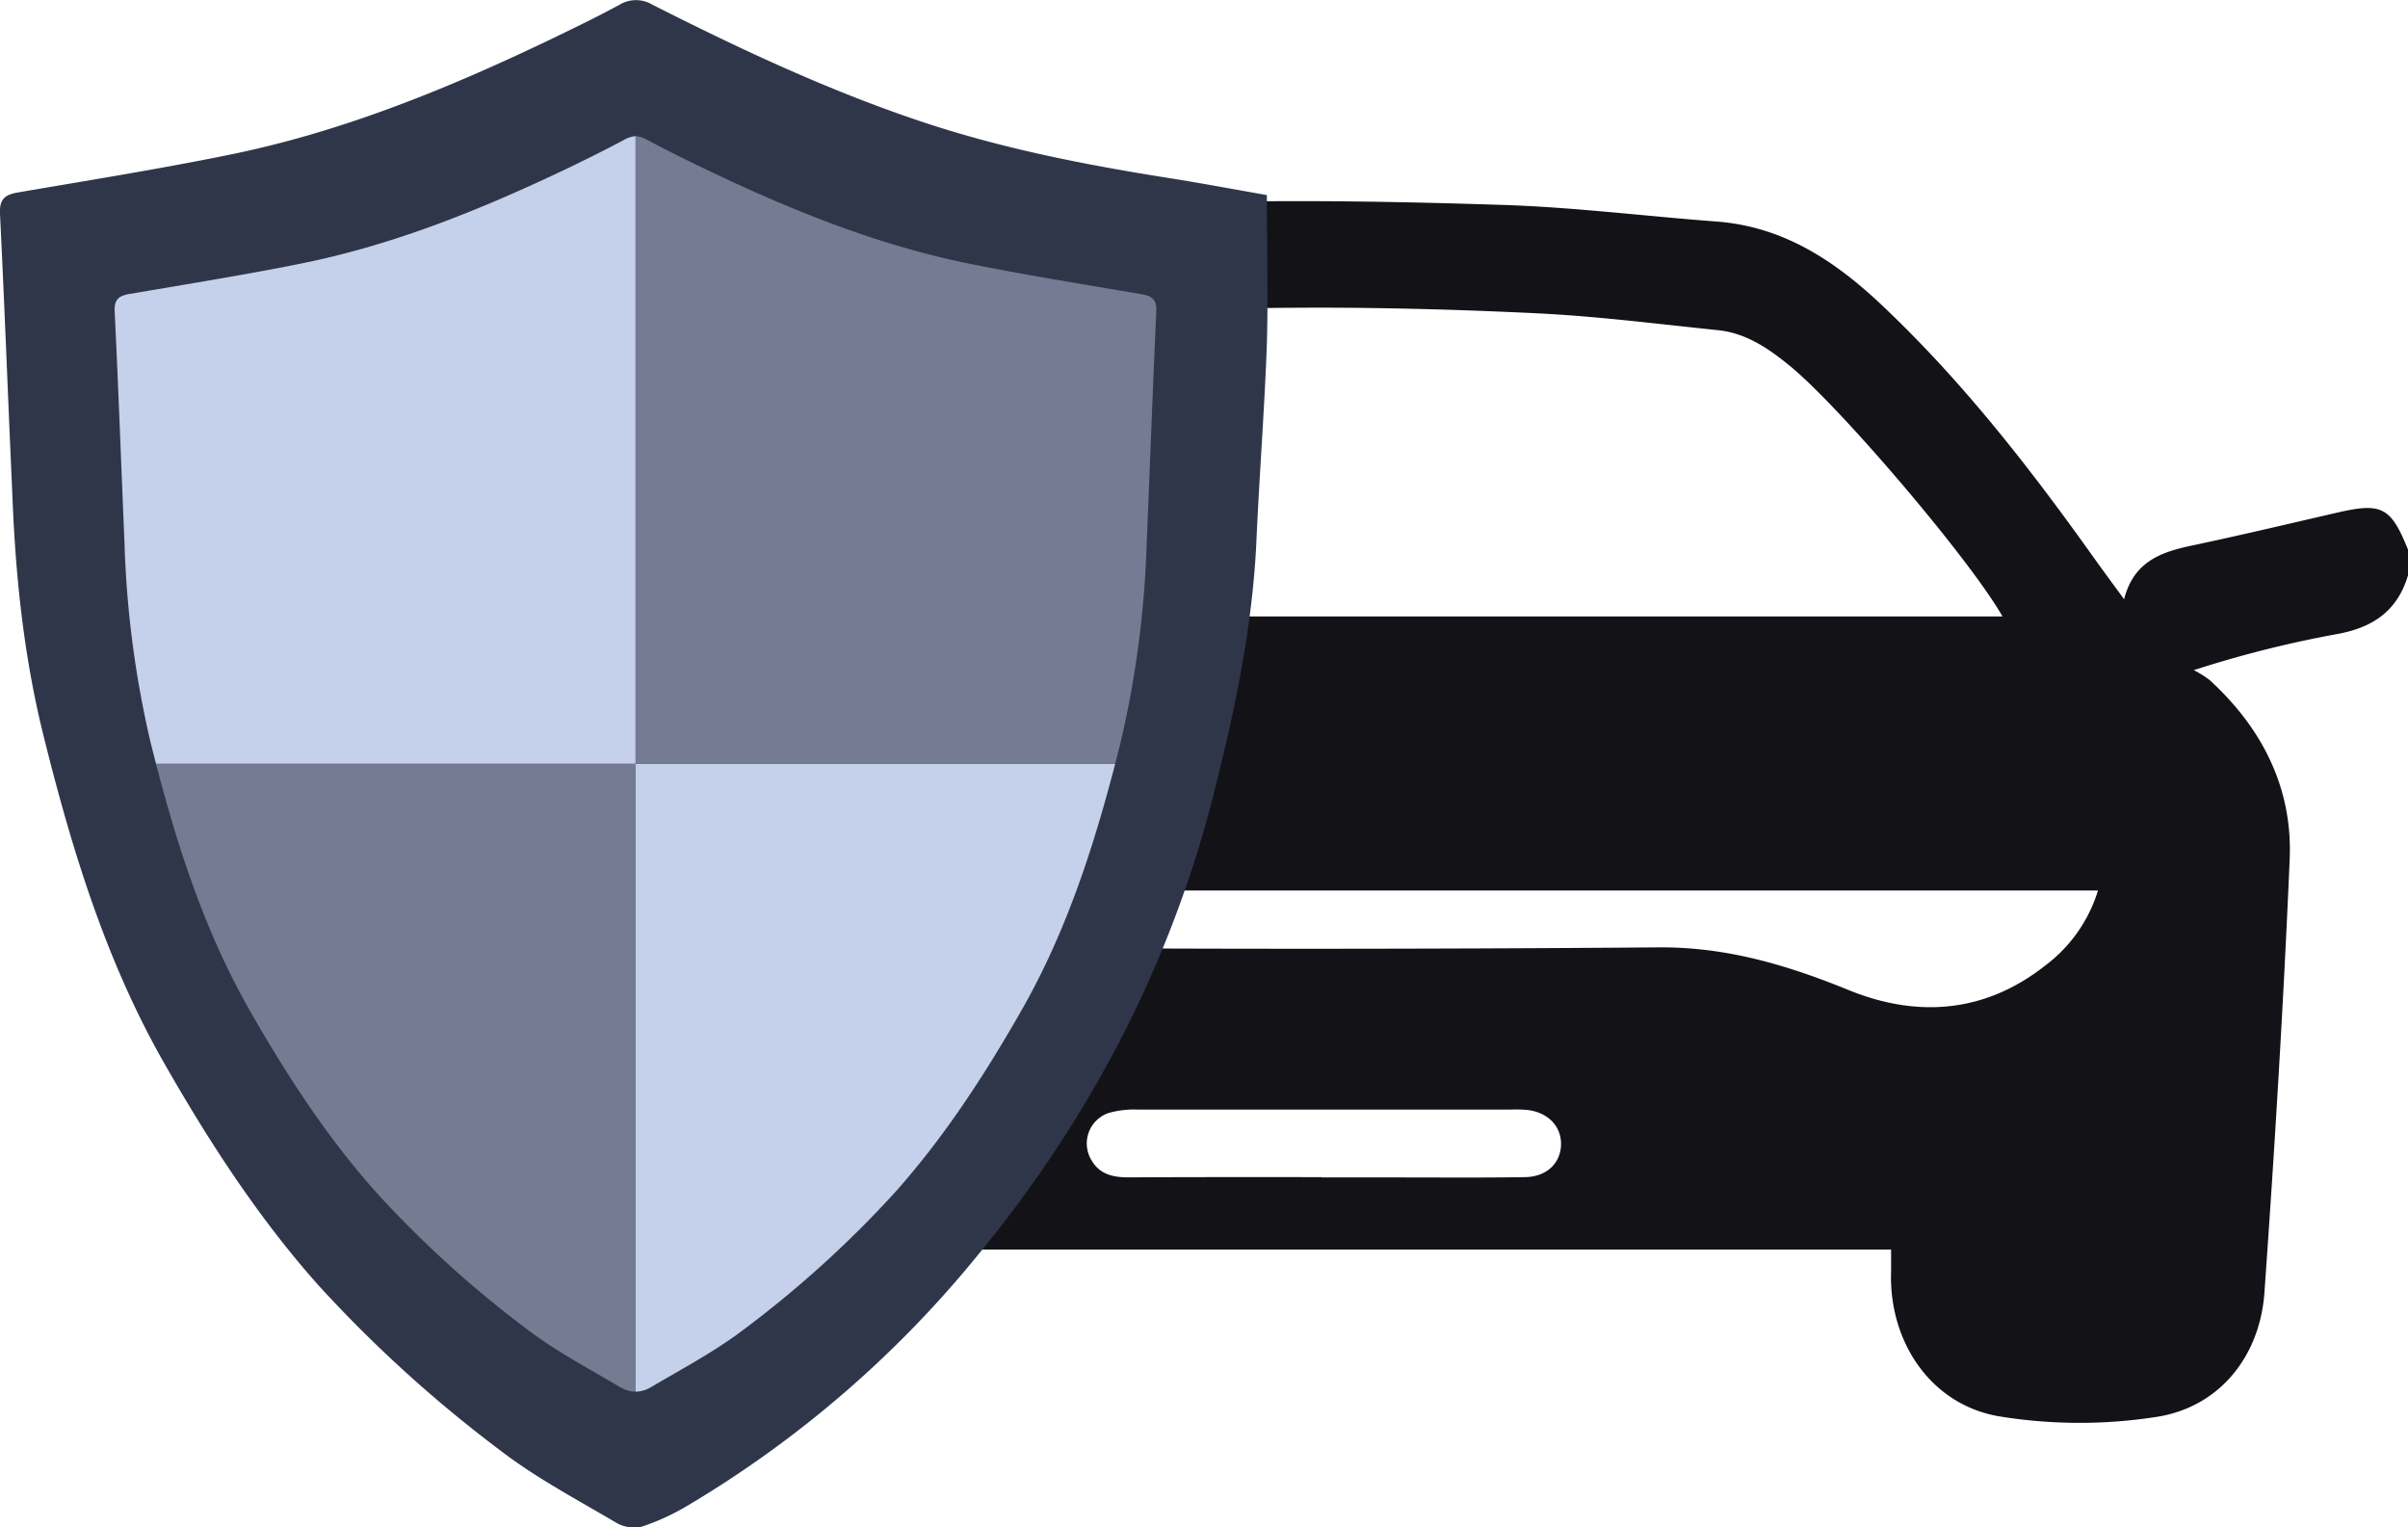 <svg xmlns="http://www.w3.org/2000/svg" viewBox="0 0 389.31 246.9"><defs><style>.cls-1{fill:#131217;}.cls-2{fill:#30364a;}.cls-3{fill:#757b92;}.cls-4{fill:#c5d0eb;}</style></defs><g id="Слой_2" data-name="Слой 2"><g id="Front_Cirle_2" data-name="Front Cirle 2"><path class="cls-1" d="M389.31,93c-1.73,5.81-5.75,8.49-11.63,9.52a179.67,179.67,0,0,0-23,5.8,17,17,0,0,1,2.56,1.6c8.52,7.8,13.44,17.49,12.94,29-1,23.36-2.43,46.71-4.08,70-.74,10.42-7.37,18.57-17.48,20.11a80.7,80.7,0,0,1-25.44-.1c-11.08-1.9-17.83-12.13-17.44-23.39,0-1.12,0-2.25,0-3.57H123.35c-1.37,5.53-1.88,11.08-4.11,15.84-3.53,7.52-10.2,11.53-18.58,12-5.46.32-11,.29-16.42.08-12.09-.47-21.33-8.79-22.3-20.83-1.41-17.62-2.24-35.28-3.31-52.93-.31-5.24-.64-10.48-.82-15.72-.43-12.13,4-22.24,12.83-30.49.73-.68,1.45-1.36,2.54-2.4-9-2-17.47-3.91-26-5.93-7.19-1.71-10.73-10.5-6.78-16.5a5.93,5.93,0,0,1,6.72-2.89c10,2.25,20.09,4.23,29.94,7,3.11.89,5.59,4,8.47,6.2C90.63,88.69,95.88,80.8,102,73.67c8.24-9.57,17-18.69,25.86-27.72,6.87-7,15.82-9.46,25.36-10.55,29.9-3.43,59.89-3.25,89.89-2.27,11.49.38,22.95,1.82,34.43,2.68C288.18,36.62,296.42,42,303.9,49c13.05,12.24,24,26.27,34.34,40.76,1.56,2.19,3.16,4.35,5.17,7.1,1.56-6.11,6-7.62,10.88-8.66,7.91-1.67,15.78-3.55,23.66-5.36,7.11-1.64,8.6-.86,11.36,6Zm-285.4,6.64H323.75c-5.28-9.26-26.19-33.79-34.33-40.46-3.48-2.85-7.12-5.36-11.75-5.82-9.74-1-19.48-2.25-29.26-2.72-11.53-.56-23.06-.89-34.58-.91-17.65,0-35.3.63-52.92,2.24-8.23.76-16.41,1.55-23.12,7.77C125,71.55,114.66,85.37,103.91,99.59Zm-21.69,44.3a23.65,23.65,0,0,0,1,2.68c8.14,15.86,25.24,19.13,39,13.58,10.25-4.16,20.41-7.16,31.68-7.07q57.13.45,114.28,0c10.92-.08,20.77,2.86,30.69,6.9,11,4.49,21.94,3.74,31.63-3.84a23.92,23.92,0,0,0,8.69-12.25Zm131.46,46.38h12c7,0,13.91.06,20.87-.05,3.54-.05,5.82-2.3,5.83-5.38,0-2.9-2.17-5.11-5.47-5.48a22.7,22.7,0,0,0-2.74-.06q-30.1,0-60.22,0a15.14,15.14,0,0,0-4.71.55,5.2,5.2,0,0,0-2.82,7.56c1.36,2.42,3.61,2.86,6.14,2.85C192.92,190.25,203.3,190.27,213.68,190.27Z"/><path class="cls-2" d="M204.82,31.53c0,8.35.22,16.17,0,24-.37,10.57-1.21,21.13-1.68,31.69-.6,13.78-3.41,27.17-6.75,40.48-7.06,28.19-20.24,53.33-38.65,75.6a176.92,176.92,0,0,1-46.46,40,37.63,37.63,0,0,1-7.49,3.46,5.74,5.74,0,0,1-4.15-.62c-6.37-3.77-13-7.25-18.83-11.75a212.38,212.38,0,0,1-29.42-26.74c-9.7-10.92-17.58-23.08-24.8-35.72-9.35-16.37-14.84-34.15-19.38-52.31C3.9,106.59,2.51,93.38,2,80,1.31,64.89.75,49.74,0,34.59c-.12-2.38.77-3.12,2.88-3.48,11.26-1.93,22.54-3.73,33.73-6C55,21.44,72.3,14.38,89.17,6.29c3.7-1.78,7.39-3.57,11-5.53a5.14,5.14,0,0,1,5.31,0C119.79,8,134.34,14.83,149.65,19.88c12.84,4.23,26,6.79,39.34,8.9C194.42,29.64,199.82,30.66,204.82,31.53Z"/><path class="cls-3" d="M25.22,123.45c3.59,13.82,8,27.33,15.13,39.83,5.93,10.39,12.41,20.39,20.39,29.36a174.28,174.28,0,0,0,24.18,22c4.8,3.7,10.25,6.56,15.48,9.66a5.16,5.16,0,0,0,2.36.65V123.45Z"/><path class="cls-4" d="M180.3,123.45c-3.59,13.82-8,27.33-15.13,39.83-5.93,10.39-12.41,20.39-20.39,29.36a173.79,173.79,0,0,1-24.19,22c-4.79,3.7-10.24,6.56-15.48,9.66a5.09,5.09,0,0,1-2.35.65V123.45Z"/><path class="cls-4" d="M20.13,87.76a162.12,162.12,0,0,0,4.28,32.51l.81,3.18h77.54V22a4.7,4.7,0,0,0-1.88.61c-3,1.61-6,3.09-9,4.54C78,33.77,63.78,39.57,48.63,42.61c-9.2,1.85-18.47,3.33-27.72,4.91-1.74.3-2.47.91-2.37,2.87C19.15,62.84,19.6,75.3,20.13,87.76Z"/><path class="cls-3" d="M185.39,87.76a162.12,162.12,0,0,1-4.28,32.51l-.81,3.18H102.76V22a4.7,4.7,0,0,1,1.88.61c3,1.61,6,3.09,9,4.54,13.87,6.66,28.06,12.46,43.21,15.5,9.2,1.85,18.47,3.33,27.72,4.91,1.74.3,2.47.91,2.37,2.87C186.37,62.84,185.92,75.3,185.39,87.76Z"/></g></g></svg>